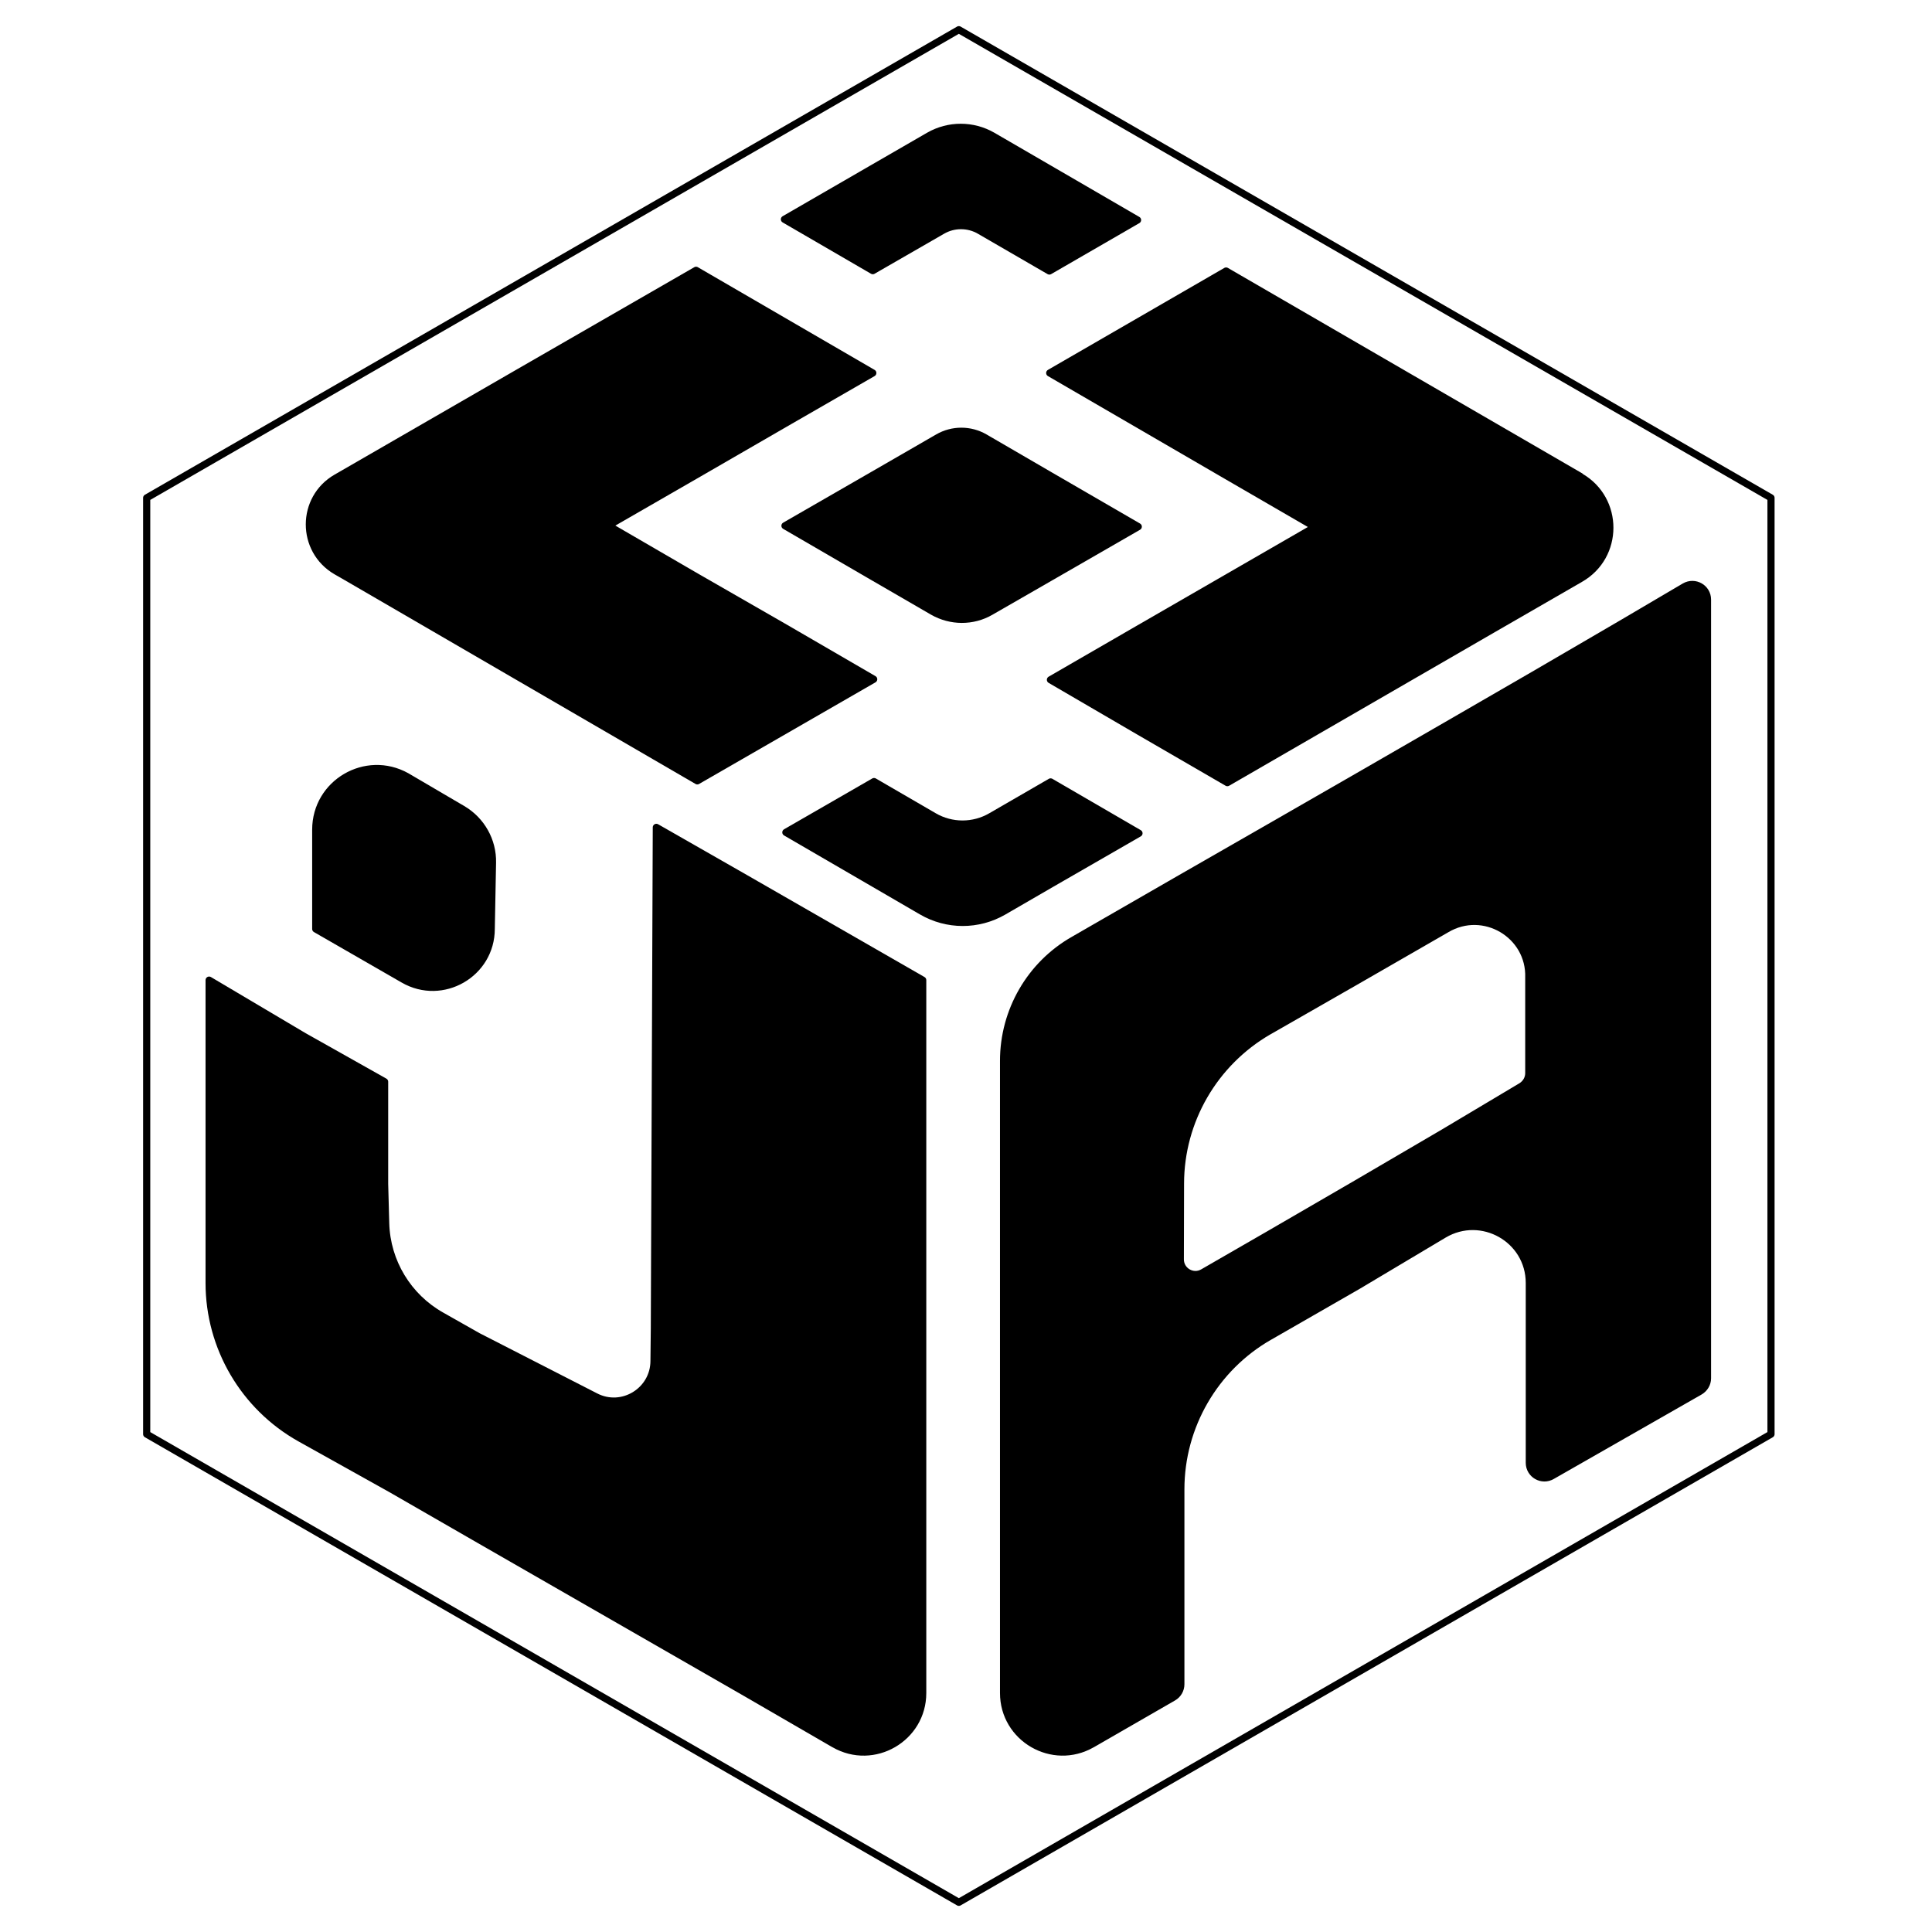<?xml version="1.0" encoding="utf-8"?>
<!-- Generator: Adobe Illustrator 19.0.0, SVG Export Plug-In . SVG Version: 6.00 Build 0)  -->
<svg version="1.1" xmlns="http://www.w3.org/2000/svg" xmlns:xlink="http://www.w3.org/1999/xlink" x="0px" y="0px"
	 viewBox="0 0 1080 1080" style="enable-background:new 0 0 1080 1080;" xml:space="preserve">
<style type="text/css">
	.st0{display:none;}
	.st1{display:inline;fill:#FFFFFF;stroke:#000000;stroke-miterlimit:10;}
	.st2{stroke:#000000;stroke-width:4;stroke-linecap:round;stroke-linejoin:round;stroke-miterlimit:10;}
	.st3{fill:none;stroke:#000000;stroke-width:4;stroke-linecap:round;stroke-linejoin:round;stroke-miterlimit:10;}
</style>
<g id="Capa_2">
	<g id="XMLID_3_" class="st0">
		<polygon id="XMLID_8_" class="st1" points="204.4,298.1 554.2,96 903.5,297.8 553.7,499.8 		"/>
		<polygon id="XMLID_7_" class="st1" points="192.5,718.8 192.5,315.5 543.5,516.9 543.5,920.4 		"/>
		<polygon id="XMLID_6_" class="st1" points="561.5,516.9 911.5,314.9 911.5,718.8 561.5,921 		"/>
	</g>
	<g id="XMLID_371_">
		<path id="XMLID_2_" class="st2" d="M176.5,519.3L176.5,519.3v-55.5c0-26.1,28-42.5,50.8-29.8l0,0l31.2,18.3
			c10.6,6.2,17.1,17.7,16.8,30l-0.7,36.9v0c0,25.2-27.3,40.9-49.1,28.3L176.5,519.3"/>
		<path id="XMLID_5_" class="st2" d="M365.8,742.7l1.1-280.2l49.7,28.4l49.6,28.5l49.6,28.5l0,56.9l0,56.9l0,56.9l0,56.9l0,56.9
			l0,57l0,57v0c0,25.3-27.4,41.2-49.4,28.6l-0.2-0.1L417,946.4l-49.6-28.5l-49.6-28.5l-49.6-28.5l-49.5-28.5L167.8,804l0,0
			c-31.4-17.6-50.9-50.8-50.9-86.8V547.9l52.8,31.3l-0.8-0.5l0.8,0.5l45.3,25.5l0,0l0,0v57.1l0,0l0.6,22.1
			c0.6,21.5,12.5,41.1,31.2,51.6l20.3,11.5l65.8,33.7c14.9,7.7,32.7-3.2,32.7-20L365.8,742.7z"/>
	</g>
	<g id="XMLID_372_">
		<path id="XMLID_303_" class="st2" d="M906.2,348.8l-48.7,28.4l-49.1,28.4L759,434.1l-49.4,28.4l-49.5,28.4l-49.5,28.5l-10.4,6
			C575.9,539.2,561,565.1,561,593l0,68.7l0,56.9l0,56.9l0,56.9l0,57l0,57v0c0,25.3,27.4,41.2,49.4,28.6l0.2-0.1l45.3-26.1
			c2.6-1.5,4.2-4.3,4.2-7.3l0-52.1l0-56.9v0c0-35.2,18.9-67.8,49.4-85.3l0.2-0.1l49.6-28.5l47.8-28.5l0,0
			c21.1-12.5,47.8,2.6,47.8,27.1v1.3v56.9v42.3c0,6.5,7,10.6,12.7,7.3l37.1-21.2l45.5-26c2.6-1.5,4.3-4.3,4.3-7.3V335.2
			c0-6.6-7.1-10.6-12.8-7.3L906.2,348.8z M806.9,633.2l-48.7,28.5l-49.1,28.5l-36.6,21.1c-5.6,3.3-12.7-0.8-12.7-7.3l0.1-42.3v0
			c0-35.2,18.9-67.7,49.4-85.3l0.2-0.1l49.6-28.4l49.5-28.5v0c20.7-12.3,46.8,3.1,46,27.1l0,1.3v52.1c0,3-1.6,5.7-4.1,7.3
			L806.9,633.2z"/>
	</g>
	<g id="XMLID_717_">
		<path id="XMLID_27_" class="st2" d="M635.9,123l-49.3,28.5l-39-22.6c-6.4-3.7-14.4-3.7-20.8,0l-38.9,22.4l-49.4-28.7l49.3-28.5
			l31.5-18.2c11-6.3,24.5-6.3,35.5,0l31.7,18.4L635.9,123z"/>
		<path id="XMLID_325_" class="st2" d="M488.4,379.7l-49.3,28.4l-49.3,28.4l-49.4-28.7l-49.4-28.7l-49.4-28.7l-49.4-28.7l-4.2-2.4
			c-20.1-11.7-20.1-40.7,0.1-52.3l4-2.3l49.2-28.4l49.2-28.4l49.3-28.4l49.3-28.4l49.4,28.7l49.4,28.7l-49.3,28.4l-49.3,28.5
			l-49.3,28.4l49.4,28.7L439,351L488.4,379.7z"/>
		<path id="XMLID_382_" class="st2" d="M883.5,266.5c21.9,12.7,21.9,44.4-0.1,57l0,0L834,352l-49.3,28.5l-49.3,28.5l-49.3,28.5
			l-49.5-28.7L587.2,380l49.3-28.5l98.6-56.9l-49.5-28.7l-49.4-28.7l-49.4-28.7l49.3-28.5l49.3-28.5l49.5,28.7l49.5,28.7l49.5,28.7
			l49.5,28.7L883.5,266.5z"/>
		<path id="XMLID_419_" class="st2" d="M636.3,294.4L587,322.8l-33.2,19.1c-10,5.8-22.3,5.7-32.3,0l-33.3-19.3l-49.4-28.7l49.3-28.4
			l36.2-20.9c8.1-4.7,18.1-4.7,26.2,0l36.3,21.1L636.3,294.4z"/>
		<path id="XMLID_60_" class="st2" d="M636.7,465.8l-49.3,28.4L561,509.5c-14.2,8.2-31.6,8.2-45.8-0.1L488.7,494l-49.4-28.7
			l49.3-28.4l33.4,19.4c9.9,5.8,22.2,5.8,32.1,0l33.2-19.2L636.7,465.8z"/>
	</g>
</g>
<g id="Capa_3">
	<polygon id="XMLID_4_" class="st3" points="82,278.3 536,16.6 990,278.3 990,801.7 536,1063.4 82,801.7 	"/>
</g>
</svg>
